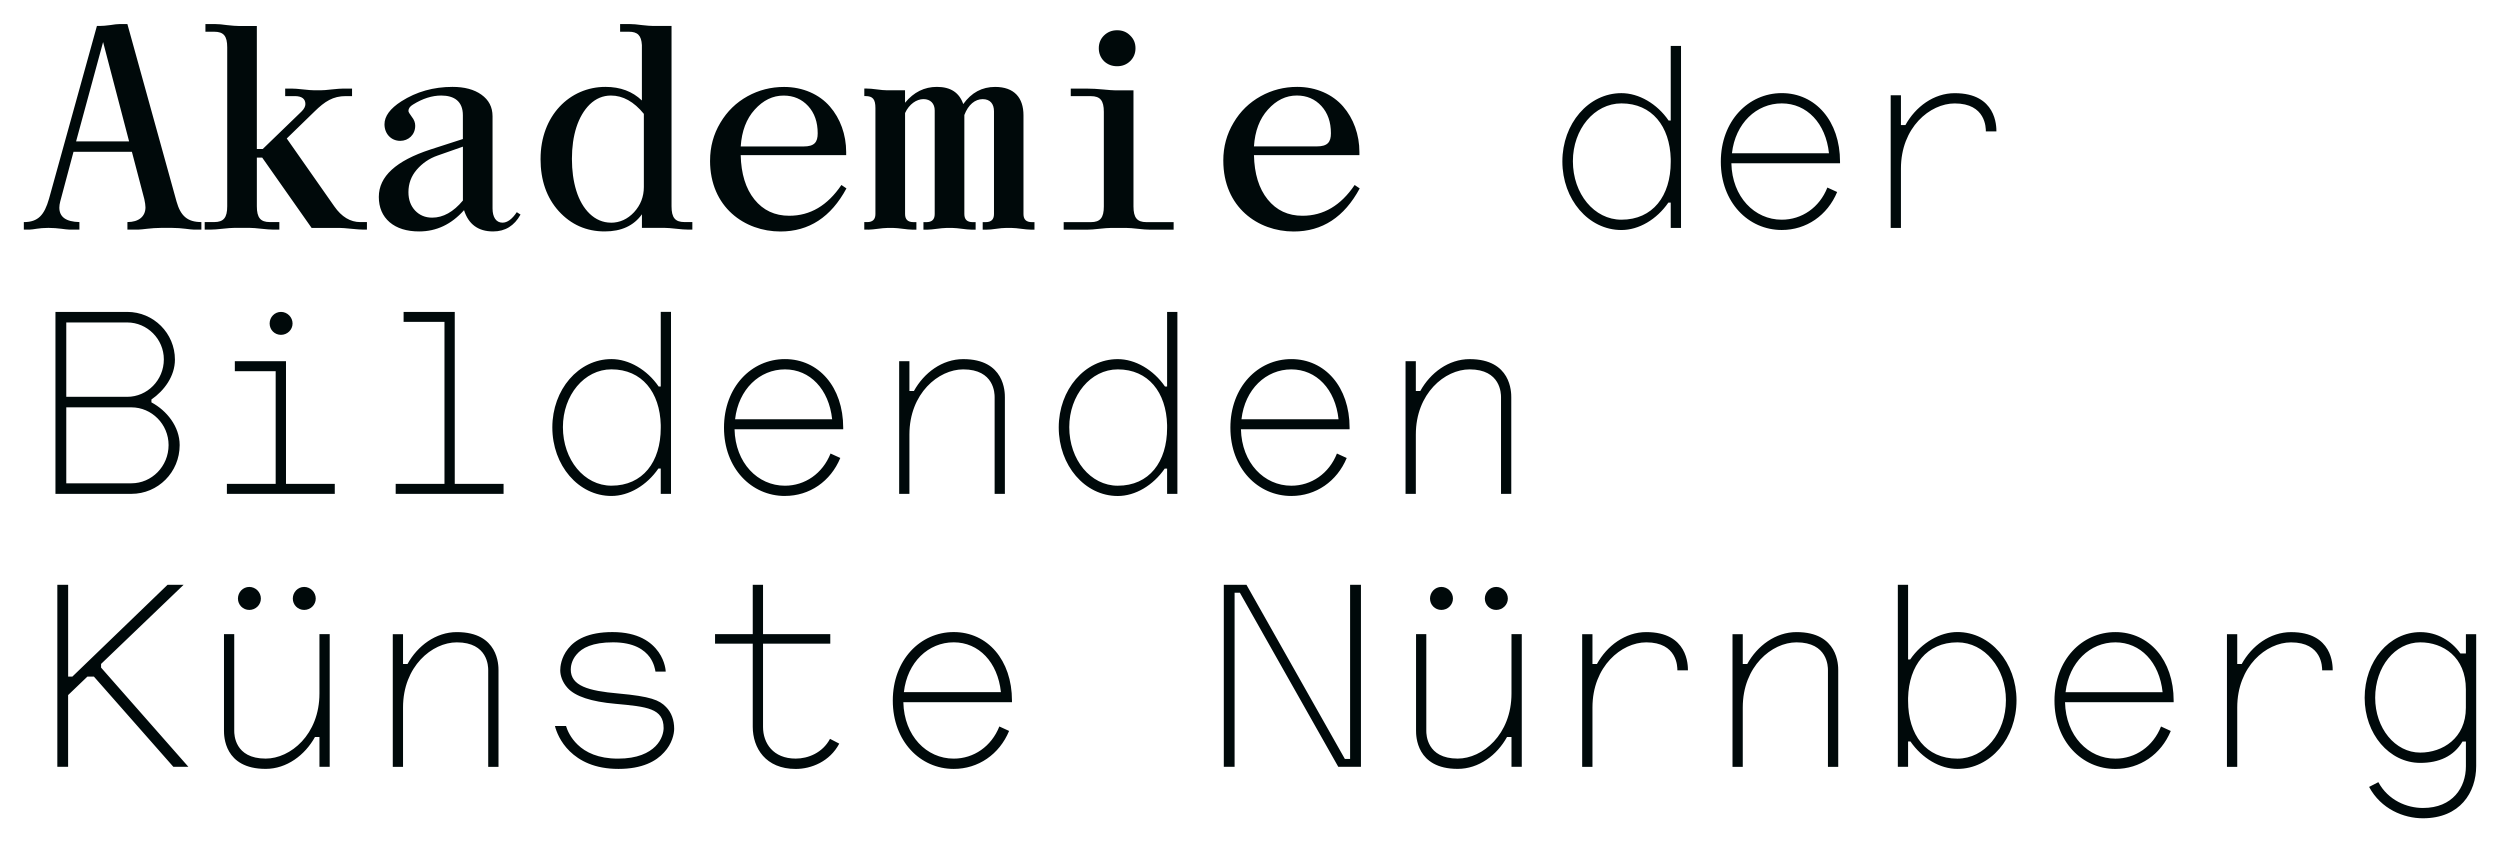 <?xml version="1.0" encoding="UTF-8" standalone="no"?>
<!DOCTYPE svg PUBLIC "-//W3C//DTD SVG 1.1//EN" "http://www.w3.org/Graphics/SVG/1.1/DTD/svg11.dtd">
<!-- Created with Inkscape (http://www.inkscape.org/) by Marsupilami -->
<svg
   xmlns:svg="http://www.w3.org/2000/svg"
   xmlns="http://www.w3.org/2000/svg"
   version="1.1"
   id="svg5791"
   width="1024"
   height="345"
   viewBox="-0.804 -0.804 84.348 28.401">
  <defs
     id="defs5793" />
  <path
     d="m 1.494,25.059 0,-2.42 0.65,-0.623 0.221,0 2.679,3.042 0.507,0 -2.945,-3.346 0,-0.124 2.785,-2.67 -0.542,0 -3.212,3.098 -0.142,0 0,-3.098 -0.365,0 0,6.14 0.365,0 z m 8.48,-4.476 0,2.002 c 0,1.389 -0.979,2.197 -1.815,2.197 -1.05,0 -1.06,-0.818 -1.06,-0.934 l 0,-3.266 -0.346,0 0,3.257 c 0,0.169 0,1.29 1.406,1.29 0.711,0 1.325,-0.463 1.664,-1.076 l 0.151,0 0,1.005 0.346,0 0,-4.476 -0.346,0 z m -2.75,-1.2 c 0,0.212 0.169,0.383 0.383,0.383 0.214,0 0.391,-0.17 0.391,-0.383 0,-0.214 -0.177,-0.393 -0.391,-0.393 -0.214,0 -0.383,0.179 -0.383,0.393 m 1.851,0 c 0,0.212 0.169,0.383 0.383,0.383 0.214,0 0.391,-0.17 0.391,-0.383 0,-0.214 -0.177,-0.393 -0.391,-0.393 -0.214,0 -0.383,0.179 -0.383,0.393 m 3.719,5.676 0,-2.002 c 0,-1.387 0.979,-2.197 1.815,-2.197 1.05,0 1.059,0.819 1.059,0.935 l 0,3.265 0.347,0 0,-3.256 c 0,-0.169 0,-1.29 -1.406,-1.29 -0.711,0 -1.325,0.463 -1.664,1.076 l -0.151,0 0,-1.006 -0.346,0 0,4.476 0.346,0 z m 5.125,-1.379 c 0.045,0.186 0.179,0.542 0.499,0.854 0.329,0.32 0.836,0.596 1.646,0.596 0.801,0 1.272,-0.259 1.539,-0.56 0.268,-0.285 0.339,-0.624 0.339,-0.792 0,-0.294 -0.089,-0.551 -0.276,-0.739 -0.223,-0.231 -0.516,-0.355 -1.61,-0.454 -1.015,-0.089 -1.603,-0.258 -1.603,-0.81 0,-0.08 0.019,-0.302 0.196,-0.506 0.186,-0.223 0.534,-0.41 1.228,-0.41 0.704,0 1.059,0.249 1.246,0.507 0.142,0.205 0.177,0.409 0.188,0.48 l 0.346,0 c 0,-0.01 -0.01,-0.329 -0.24,-0.657 -0.24,-0.339 -0.685,-0.676 -1.558,-0.676 -0.828,0 -1.264,0.266 -1.495,0.56 -0.24,0.302 -0.266,0.614 -0.266,0.73 0,0.16 0.061,0.391 0.249,0.596 0.258,0.285 0.8,0.463 1.61,0.534 1.069,0.098 1.629,0.151 1.629,0.819 0,0.133 -0.053,0.391 -0.275,0.614 -0.223,0.223 -0.606,0.417 -1.265,0.417 -0.666,0 -1.094,-0.212 -1.36,-0.471 -0.241,-0.231 -0.347,-0.48 -0.393,-0.631 l -0.374,0 z m 9.281,0.435 c -0.25,0.472 -0.739,0.667 -1.157,0.667 -0.765,0 -1.103,-0.525 -1.103,-1.067 l 0,-2.811 2.269,0 0,-0.321 -2.269,0 0,-1.664 -0.347,0 0,1.664 -1.272,0 0,0.321 1.272,0 0,2.803 c 0,0.72 0.436,1.424 1.45,1.424 0.525,0 1.149,-0.249 1.469,-0.854 l -0.311,-0.161 z m 4.173,1.015 c 0.828,0 1.54,-0.489 1.869,-1.281 L 32.913,23.698 c -0.268,0.676 -0.864,1.085 -1.54,1.085 -0.916,0 -1.673,-0.765 -1.699,-1.904 l 3.665,0 0,-0.054 c 0,-1.37 -0.828,-2.312 -1.966,-2.312 -1.13,0 -2.055,0.943 -2.055,2.312 0,1.371 0.925,2.305 2.055,2.305 m 0,-4.271 c 0.845,0 1.486,0.667 1.593,1.681 l -3.274,0 c 0.115,-1.014 0.828,-1.681 1.681,-1.681 m 13.374,-1.94 0,5.874 -0.177,0 -3.319,-5.874 -0.765,0 0,6.14 0.364,0 0,-5.872 0.179,0 3.319,5.872 0.765,0 0,-6.14 -0.365,0 z m 5.445,1.664 0,2.002 c 0,1.389 -0.978,2.197 -1.815,2.197 -1.049,0 -1.059,-0.818 -1.059,-0.934 l 0,-3.266 -0.346,0 0,3.257 c 0,0.169 0,1.29 1.405,1.29 0.713,0 1.326,-0.463 1.664,-1.076 l 0.151,0 0,1.005 0.347,0 0,-4.476 -0.347,0 z m -2.749,-1.2 c 0,0.212 0.169,0.383 0.383,0.383 0.214,0 0.391,-0.17 0.391,-0.383 0,-0.214 -0.177,-0.393 -0.391,-0.393 -0.214,0 -0.383,0.179 -0.383,0.393 m 1.85,0 c 0,0.212 0.17,0.383 0.383,0.383 0.215,0 0.393,-0.17 0.393,-0.383 0,-0.214 -0.177,-0.393 -0.393,-0.393 -0.212,0 -0.383,0.179 -0.383,0.393 m 3.631,5.676 0,-2.002 c 0,-1.387 0.979,-2.197 1.815,-2.197 1.05,0 1.05,0.828 1.05,0.944 l 0.356,0 c 0,-0.169 0,-1.29 -1.406,-1.29 -0.713,0 -1.326,0.463 -1.664,1.076 l -0.151,0 0,-1.006 -0.347,0 0,4.476 0.347,0 z m 5.071,0 0,-2.002 c 0,-1.387 0.979,-2.197 1.815,-2.197 1.05,0 1.059,0.819 1.059,0.935 l 0,3.265 0.347,0 0,-3.256 c 0,-0.169 0,-1.29 -1.406,-1.29 -0.711,0 -1.325,0.463 -1.664,1.076 l -0.151,0 0,-1.006 -0.346,0 0,4.476 0.346,0 z m 5.232,0 0.346,0 0,-0.854 0.08,0 c 0.393,0.569 0.998,0.925 1.584,0.925 1.113,0 1.994,-1.032 1.994,-2.314 0,-1.272 -0.881,-2.304 -1.994,-2.304 -0.586,0 -1.201,0.355 -1.593,0.925 l -0.071,0 0,-2.519 -0.346,0 0,6.14 z m 0.346,-2.322 c 0.027,-1.103 0.632,-1.877 1.664,-1.877 0.917,0 1.637,0.873 1.637,1.949 0,1.104 -0.72,1.975 -1.637,1.975 -1.059,0 -1.664,-0.8 -1.664,-1.949 l 0,-0.098 z m 6.994,2.394 c 0.828,0 1.54,-0.489 1.869,-1.281 l -0.329,-0.151 c -0.268,0.676 -0.864,1.085 -1.54,1.085 -0.916,0 -1.673,-0.765 -1.699,-1.904 l 3.665,0 0,-0.054 c 0,-1.37 -0.828,-2.312 -1.966,-2.312 -1.13,0 -2.055,0.943 -2.055,2.312 0,1.371 0.925,2.305 2.055,2.305 m 0,-4.271 c 0.845,0 1.486,0.667 1.593,1.681 l -3.274,0 c 0.116,-1.014 0.828,-1.681 1.681,-1.681 m 4.111,4.2 0,-2.002 c 0,-1.387 0.979,-2.197 1.815,-2.197 1.05,0 1.05,0.828 1.05,0.944 l 0.356,0 c 0,-0.169 0,-1.29 -1.406,-1.29 -0.711,0 -1.326,0.463 -1.664,1.076 l -0.151,0 0,-1.006 -0.347,0 0,4.476 0.347,0 z m 7.714,-1.992 c 0,1.031 -0.791,1.512 -1.539,1.512 -0.854,0 -1.521,-0.828 -1.521,-1.851 0,-1.041 0.667,-1.869 1.521,-1.869 0.765,0 1.539,0.49 1.539,1.584 l 0,0.624 z m -3.265,2.669 c 0.4,0.748 1.166,1.059 1.815,1.059 1.255,0 1.798,-0.873 1.798,-1.762 l 0,-4.449 -0.347,0 0,0.65 -0.186,0 c -0.302,-0.427 -0.784,-0.72 -1.353,-0.72 -1.05,0 -1.877,0.979 -1.877,2.215 0,1.219 0.828,2.197 1.877,2.197 0.631,0 1.13,-0.223 1.424,-0.72 l 0.115,0 0,0.836 c 0,0.711 -0.444,1.405 -1.45,1.405 -0.542,0 -1.174,-0.258 -1.504,-0.871 l -0.311,0.16 z"
     style="fill:#00090a;fill-opacity:1;fill-rule:nonzero;stroke:none"
     id="path5169" />
  <path
     d="m 5.098,11.321 c 0,-0.89 -0.721,-1.61 -1.61,-1.61 l -2.421,0 0,6.139 2.562,0 c 0.899,0 1.629,-0.729 1.629,-1.646 0,-0.623 -0.436,-1.165 -0.953,-1.441 l 0,-0.097 C 4.733,12.371 5.098,11.883 5.098,11.321 m -3.666,1.61 2.197,0 c 0.686,0 1.255,0.57 1.255,1.272 0,0.721 -0.569,1.291 -1.255,1.291 l -2.197,0 0,-2.564 z m 0,-2.864 2.056,0 c 0.676,0 1.236,0.56 1.236,1.245 0,0.703 -0.56,1.264 -1.236,1.264 l -2.056,0 0,-2.509 z m 6.861,0.035 c 0,0.214 0.169,0.383 0.383,0.383 0.212,0 0.391,-0.169 0.391,-0.383 0,-0.214 -0.179,-0.391 -0.391,-0.391 -0.214,0 -0.383,0.177 -0.383,0.391 m -1.175,1.61 1.379,0 0,3.8 -1.646,0 0,0.338 3.64,0 0,-0.338 -1.646,0 0,-4.138 -1.726,0 0,0.338 z m 5.694,-1.664 1.38,0 0,5.464 -1.646,0 0,0.338 3.64,0 0,-0.338 -1.647,0 0,-5.801 -1.726,0 0,0.338 z m 9.023,-0.338 -0.346,0 0,2.518 -0.071,0 c -0.391,-0.569 -1.005,-0.925 -1.593,-0.925 -1.113,0 -1.994,1.032 -1.994,2.304 0,1.282 0.881,2.314 1.994,2.314 0.588,0 1.192,-0.355 1.584,-0.925 l 0.08,0 0,0.854 0.346,0 0,-6.139 z m -0.346,3.915 c 0,1.147 -0.605,1.949 -1.664,1.949 -0.916,0 -1.637,-0.873 -1.637,-1.976 0,-1.076 0.721,-1.949 1.637,-1.949 1.032,0 1.637,0.775 1.664,1.877 l 0,0.099 z m 4.191,2.295 c 0.828,0 1.539,-0.489 1.867,-1.281 L 27.218,14.489 c -0.268,0.676 -0.863,1.086 -1.539,1.086 -0.917,0 -1.674,-0.766 -1.7,-1.905 l 3.666,0 0,-0.053 c 0,-1.371 -0.828,-2.314 -1.966,-2.314 -1.131,0 -2.056,0.943 -2.056,2.314 0,1.37 0.925,2.304 2.056,2.304 m 0,-4.271 c 0.845,0 1.485,0.667 1.593,1.683 l -3.275,0 c 0.116,-1.015 0.828,-1.683 1.683,-1.683 m 4.199,4.2 0,-2.001 c 0,-1.389 0.98,-2.199 1.816,-2.199 1.05,0 1.059,0.819 1.059,0.935 l 0,3.265 0.346,0 0,-3.256 c 0,-0.169 0,-1.29 -1.405,-1.29 -0.713,0 -1.326,0.463 -1.664,1.076 l -0.152,0 0,-1.005 -0.346,0 0,4.475 0.346,0 z m 9.041,-6.139 -0.347,0 0,2.518 -0.071,0 c -0.391,-0.569 -1.005,-0.925 -1.593,-0.925 -1.113,0 -1.992,1.032 -1.992,2.304 0,1.282 0.88,2.314 1.992,2.314 0.588,0 1.192,-0.355 1.584,-0.925 l 0.08,0 0,0.854 0.347,0 0,-6.139 z m -0.347,3.915 c 0,1.147 -0.605,1.949 -1.664,1.949 -0.916,0 -1.637,-0.873 -1.637,-1.976 0,-1.076 0.721,-1.949 1.637,-1.949 1.031,0 1.637,0.775 1.664,1.877 l 0,0.099 z m 4.191,2.295 c 0.828,0 1.539,-0.489 1.869,-1.281 l -0.33,-0.151 c -0.266,0.676 -0.863,1.086 -1.539,1.086 -0.916,0 -1.673,-0.766 -1.7,-1.905 l 3.666,0 0,-0.053 c 0,-1.371 -0.828,-2.314 -1.966,-2.314 -1.13,0 -2.056,0.943 -2.056,2.314 0,1.37 0.926,2.304 2.056,2.304 m 0,-4.271 c 0.845,0 1.486,0.667 1.593,1.683 l -3.275,0 c 0.116,-1.015 0.828,-1.683 1.683,-1.683 m 4.2,4.2 0,-2.001 c 0,-1.389 0.978,-2.199 1.815,-2.199 1.049,0 1.059,0.819 1.059,0.935 l 0,3.265 0.346,0 0,-3.256 c 0,-0.169 0,-1.29 -1.405,-1.29 -0.713,0 -1.326,0.463 -1.665,1.076 l -0.15,0 0,-1.005 -0.347,0 0,4.475 0.347,0 z"
     style="fill:#00090a;fill-opacity:1;fill-rule:nonzero;stroke:none"
     id="path5173" />
  <path
     d="m 0.199,6.934 c 0.117,0 0.302,-0.058 0.629,-0.058 0.326,0 0.59,0.058 0.706,0.058 l 0.341,0 0,-0.254 C 1.423,6.67 1.198,6.509 1.198,6.192 c 0,-0.062 0.01,-0.129 0.03,-0.206 l 0.448,-1.677 1.97,0 0.419,1.596 c 0.024,0.115 0.039,0.206 0.039,0.278 0,0.306 -0.224,0.497 -0.609,0.497 l 0,0.254 0.37,0 c 0.117,0 0.439,-0.058 0.765,-0.058 l 0.371,0 c 0.326,0 0.614,0.058 0.731,0.058 l 0.258,0 0,-0.254 C 5.517,6.68 5.288,6.47 5.152,5.986 L 3.494,0 3.227,0 C 3.163,0 3.056,0.01 2.914,0.034 2.773,0.053 2.656,0.063 2.563,0.063 l -0.097,0 -1.617,5.834 C 0.693,6.437 0.487,6.681 0,6.681 l 0,0.254 0.2,0 z m 2.476,-6.326 0.877,3.351 -1.789,0 0.911,-3.351 z m 3.636,6.326 c 0.092,0 0.224,-0.01 0.395,-0.029 0.175,-0.019 0.301,-0.029 0.385,-0.029 l 0.54,0 c 0.084,0 0.21,0.01 0.38,0.029 0.176,0.019 0.307,0.029 0.4,0.029 l 0.21,0 0,-0.254 -0.321,0 C 7.983,6.68 7.862,6.531 7.862,6.149 l 0,-1.645 0.18,0 1.667,2.373 0.935,0 c 0.084,0 0.215,0.01 0.4,0.029 0.19,0.019 0.326,0.029 0.419,0.029 l 0.113,0 0,-0.254 -0.22,0 c -0.341,0 -0.634,-0.176 -0.881,-0.531 l -1.604,-2.29 0.935,-0.909 c 0.351,-0.344 0.625,-0.521 1.059,-0.521 l 0.209,0 0,-0.254 -0.287,0 c -0.092,0 -0.224,0.01 -0.4,0.029 -0.17,0.02 -0.296,0.029 -0.38,0.029 l -0.2,0 c -0.082,0 -0.209,-0.01 -0.38,-0.029 -0.17,-0.019 -0.302,-0.029 -0.395,-0.029 l -0.214,0 0,0.254 0.321,0 c 0.239,0 0.361,0.091 0.361,0.269 0,0.08 -0.044,0.166 -0.133,0.253 l -1.305,1.262 -0.2,0 0,-4.15 -0.619,0 c -0.084,0 -0.21,-0.01 -0.385,-0.029 C 6.687,0.01 6.556,0 6.463,0 l -0.336,0 0,0.258 0.296,0 c 0.318,0 0.439,0.144 0.439,0.526 l 0,5.365 C 6.862,6.531 6.741,6.68 6.423,6.68 l -0.321,0 0,0.254 0.21,0 z m 5.666,-1.105 c 0,0.359 0.122,0.646 0.365,0.856 0.244,0.206 0.575,0.311 0.995,0.311 0.585,0 1.091,-0.24 1.515,-0.718 0.151,0.477 0.479,0.718 0.98,0.718 0.41,0 0.716,-0.191 0.926,-0.569 l -0.126,-0.081 c -0.156,0.234 -0.318,0.354 -0.482,0.354 -0.22,0 -0.336,-0.191 -0.336,-0.479 l 0,-3.112 c 0,-0.311 -0.128,-0.551 -0.376,-0.728 C 15.191,2.204 14.863,2.119 14.464,2.119 c -0.644,0 -1.219,0.163 -1.726,0.487 -0.38,0.244 -0.57,0.502 -0.57,0.775 0,0.32 0.224,0.559 0.531,0.559 0.273,0 0.506,-0.201 0.506,-0.511 0,-0.105 -0.039,-0.206 -0.116,-0.301 -0.072,-0.096 -0.113,-0.163 -0.113,-0.196 0,-0.081 0.049,-0.154 0.151,-0.215 0.328,-0.206 0.649,-0.306 0.955,-0.306 0.434,0 0.731,0.191 0.731,0.665 l 0,0.802 -1.096,0.354 c -1.16,0.379 -1.74,0.909 -1.74,1.597 m 0.999,-0.158 c 0,-0.287 0.092,-0.54 0.282,-0.76 0.19,-0.22 0.425,-0.379 0.698,-0.474 l 0.858,-0.301 0,1.817 c -0.321,0.386 -0.667,0.578 -1.038,0.578 -0.235,0 -0.424,-0.081 -0.575,-0.239 -0.151,-0.163 -0.225,-0.367 -0.225,-0.621 m 4.457,-1.124 c 0,0.723 0.205,1.31 0.615,1.765 0.414,0.454 0.93,0.684 1.55,0.684 0.56,0 0.979,-0.191 1.256,-0.579 l 0,0.459 0.771,0 c 0.082,0 0.209,0.01 0.38,0.029 0.175,0.019 0.306,0.029 0.399,0.029 l 0.151,0 0,-0.254 -0.263,0 c -0.318,0 -0.439,-0.149 -0.439,-0.531 l 0,-6.086 -0.619,0 c -0.084,0 -0.21,-0.01 -0.381,-0.029 -0.17,-0.024 -0.301,-0.034 -0.394,-0.034 l -0.341,0 0,0.258 0.296,0 c 0.294,0 0.42,0.125 0.439,0.45 l 0,1.87 C 20.534,2.272 20.126,2.119 19.623,2.119 c -1.209,0 -2.189,0.975 -2.189,2.429 m 2.374,2.152 c -0.545,0 -0.97,-0.436 -1.169,-1.081 -0.099,-0.32 -0.147,-0.679 -0.147,-1.071 0,-0.784 0.2,-1.444 0.605,-1.841 0.205,-0.196 0.444,-0.296 0.711,-0.296 0.405,0 0.775,0.206 1.111,0.618 l 0,2.466 c 0,0.33 -0.111,0.613 -0.331,0.853 -0.219,0.234 -0.482,0.354 -0.78,0.354 m 3.344,-2.095 c 0,1.573 1.17,2.391 2.374,2.391 0.965,0 1.706,-0.484 2.228,-1.454 l -0.17,-0.115 c -0.469,0.694 -1.052,1.038 -1.76,1.038 -0.487,0 -0.877,-0.181 -1.175,-0.55 -0.296,-0.367 -0.448,-0.87 -0.463,-1.496 l 3.559,0 0,-0.101 c 0,-0.593 -0.2,-1.137 -0.551,-1.54 -0.351,-0.406 -0.906,-0.659 -1.545,-0.659 -0.444,0 -0.853,0.105 -1.234,0.315 -0.38,0.211 -0.686,0.506 -0.916,0.895 -0.229,0.383 -0.346,0.807 -0.346,1.276 m 1.034,-0.479 c 0.034,-0.516 0.19,-0.932 0.472,-1.242 0.284,-0.316 0.61,-0.474 0.975,-0.474 0.336,0 0.614,0.12 0.829,0.354 0.214,0.235 0.321,0.54 0.321,0.919 0,0.301 -0.111,0.444 -0.477,0.444 l -2.12,0 z m 4.3,2.808 c 0.179,0 0.468,-0.058 0.647,-0.058 l 0.2,0 c 0.175,0 0.468,0.058 0.647,0.058 l 0.133,0 0,-0.254 -0.098,0 c -0.19,0 -0.284,-0.09 -0.284,-0.273 l 0,-3.409 c 0.138,-0.301 0.39,-0.469 0.62,-0.469 0.239,0 0.38,0.152 0.38,0.383 l 0,3.495 c 0,0.182 -0.093,0.273 -0.278,0.273 l -0.102,0 0,0.254 0.131,0 c 0.175,0 0.468,-0.058 0.649,-0.058 l 0.199,0 c 0.176,0 0.469,0.058 0.649,0.058 l 0.133,0 0,-0.254 -0.102,0 c -0.185,0 -0.279,-0.09 -0.279,-0.273 l 0,-3.342 c 0.133,-0.349 0.361,-0.535 0.619,-0.535 0.25,0 0.381,0.158 0.381,0.41 l 0,3.467 c 0,0.182 -0.092,0.273 -0.282,0.273 l -0.099,0 0,0.254 0.128,0 c 0.092,0 0.2,-0.01 0.326,-0.029 0.133,-0.019 0.239,-0.029 0.328,-0.029 l 0.199,0 c 0.176,0 0.468,0.058 0.649,0.058 l 0.117,0 0,-0.254 -0.089,0 c -0.19,0 -0.282,-0.09 -0.282,-0.273 l 0,-3.333 c 0,-0.589 -0.311,-0.956 -0.955,-0.956 -0.444,0 -0.8,0.191 -1.077,0.579 C 31.56,2.31 31.267,2.119 30.808,2.119 c -0.424,0 -0.78,0.176 -1.077,0.535 l 0,-0.421 -0.619,0 c -0.083,0 -0.19,-0.01 -0.331,-0.029 -0.141,-0.019 -0.254,-0.029 -0.346,-0.029 l -0.078,0 0,0.254 0.039,0 c 0.249,0 0.336,0.11 0.336,0.403 l 0,3.576 c 0,0.182 -0.092,0.273 -0.278,0.273 l -0.098,0 0,0.254 0.128,0 z m 7.401,0 c 0.092,0 0.224,-0.01 0.394,-0.029 0.176,-0.019 0.302,-0.029 0.385,-0.029 l 0.541,0 c 0.084,0 0.21,0.01 0.381,0.029 0.17,0.019 0.301,0.029 0.394,0.029 l 0.81,0 0,-0.254 -0.916,0 c -0.318,0 -0.439,-0.149 -0.439,-0.531 l 0,-3.916 -0.62,0 c -0.067,0 -0.204,-0.01 -0.404,-0.029 -0.2,-0.019 -0.375,-0.029 -0.526,-0.029 l -0.566,0 0,0.254 0.677,0 c 0.318,0 0.439,0.149 0.439,0.531 l 0,3.189 c 0,0.383 -0.121,0.531 -0.439,0.531 l -0.916,0 0,0.254 0.805,0 z m 0.555,-5.686 c 0.122,0.115 0.269,0.172 0.444,0.172 0.175,0 0.321,-0.058 0.439,-0.172 0.121,-0.119 0.18,-0.263 0.18,-0.435 0,-0.172 -0.059,-0.315 -0.18,-0.43 -0.117,-0.12 -0.264,-0.177 -0.439,-0.177 -0.175,0 -0.321,0.058 -0.444,0.177 -0.116,0.115 -0.175,0.258 -0.175,0.43 0,0.172 0.059,0.316 0.175,0.435 m 4.026,3.357 c 0,1.573 1.17,2.391 2.374,2.391 0.965,0 1.706,-0.484 2.228,-1.454 l -0.171,-0.115 c -0.468,0.694 -1.052,1.038 -1.759,1.038 -0.487,0 -0.877,-0.181 -1.175,-0.55 -0.297,-0.367 -0.449,-0.87 -0.463,-1.496 l 3.558,0 0,-0.101 c 0,-0.593 -0.2,-1.137 -0.55,-1.54 C 44.158,2.372 43.602,2.119 42.963,2.119 c -0.443,0 -0.853,0.105 -1.232,0.315 -0.38,0.211 -0.688,0.506 -0.916,0.895 -0.229,0.383 -0.346,0.807 -0.346,1.276 m 1.034,-0.479 c 0.034,-0.516 0.19,-0.932 0.472,-1.242 0.282,-0.316 0.609,-0.474 0.975,-0.474 0.336,0 0.614,0.12 0.829,0.354 0.214,0.235 0.321,0.54 0.321,0.919 0,0.301 -0.113,0.444 -0.477,0.444 l -2.12,0 z m 14.409,-3.389 -0.347,0 0,2.518 -0.071,0 c -0.391,-0.57 -1.005,-0.925 -1.593,-0.925 -1.113,0 -1.992,1.031 -1.992,2.304 0,1.281 0.88,2.314 1.992,2.314 0.588,0 1.192,-0.356 1.584,-0.925 l 0.08,0 0,0.854 0.347,0 0,-6.139 z m -0.347,3.914 c 0,1.149 -0.605,1.949 -1.664,1.949 -0.916,0 -1.637,-0.871 -1.637,-1.975 0,-1.076 0.721,-1.949 1.637,-1.949 1.032,0 1.637,0.775 1.664,1.877 l 0,0.098 z m 3.746,2.296 c 0.828,0 1.539,-0.489 1.869,-1.281 l -0.33,-0.151 c -0.266,0.676 -0.863,1.085 -1.539,1.085 -0.916,0 -1.674,-0.765 -1.7,-1.904 l 3.666,0 0,-0.053 c 0,-1.371 -0.828,-2.314 -1.966,-2.314 -1.13,0 -2.056,0.943 -2.056,2.314 0,1.37 0.926,2.304 2.056,2.304 m 0,-4.271 c 0.845,0 1.486,0.667 1.593,1.683 l -3.274,0 c 0.115,-1.015 0.828,-1.683 1.681,-1.683 m 4.021,4.2 0,-2.002 c 0,-1.387 0.979,-2.197 1.815,-2.197 1.05,0 1.05,0.828 1.05,0.944 l 0.356,0 c 0,-0.169 0,-1.29 -1.406,-1.29 -0.711,0 -1.325,0.463 -1.664,1.076 l -0.151,0 0,-1.005 -0.346,0 0,4.475 0.346,0 z"
     style="fill:#00090a;fill-opacity:1;fill-rule:nonzero;stroke:none"
     id="path5193" />
</svg>
<!-- version: 20171223, original size: 82.740601 26.7936, border: 3% -->
